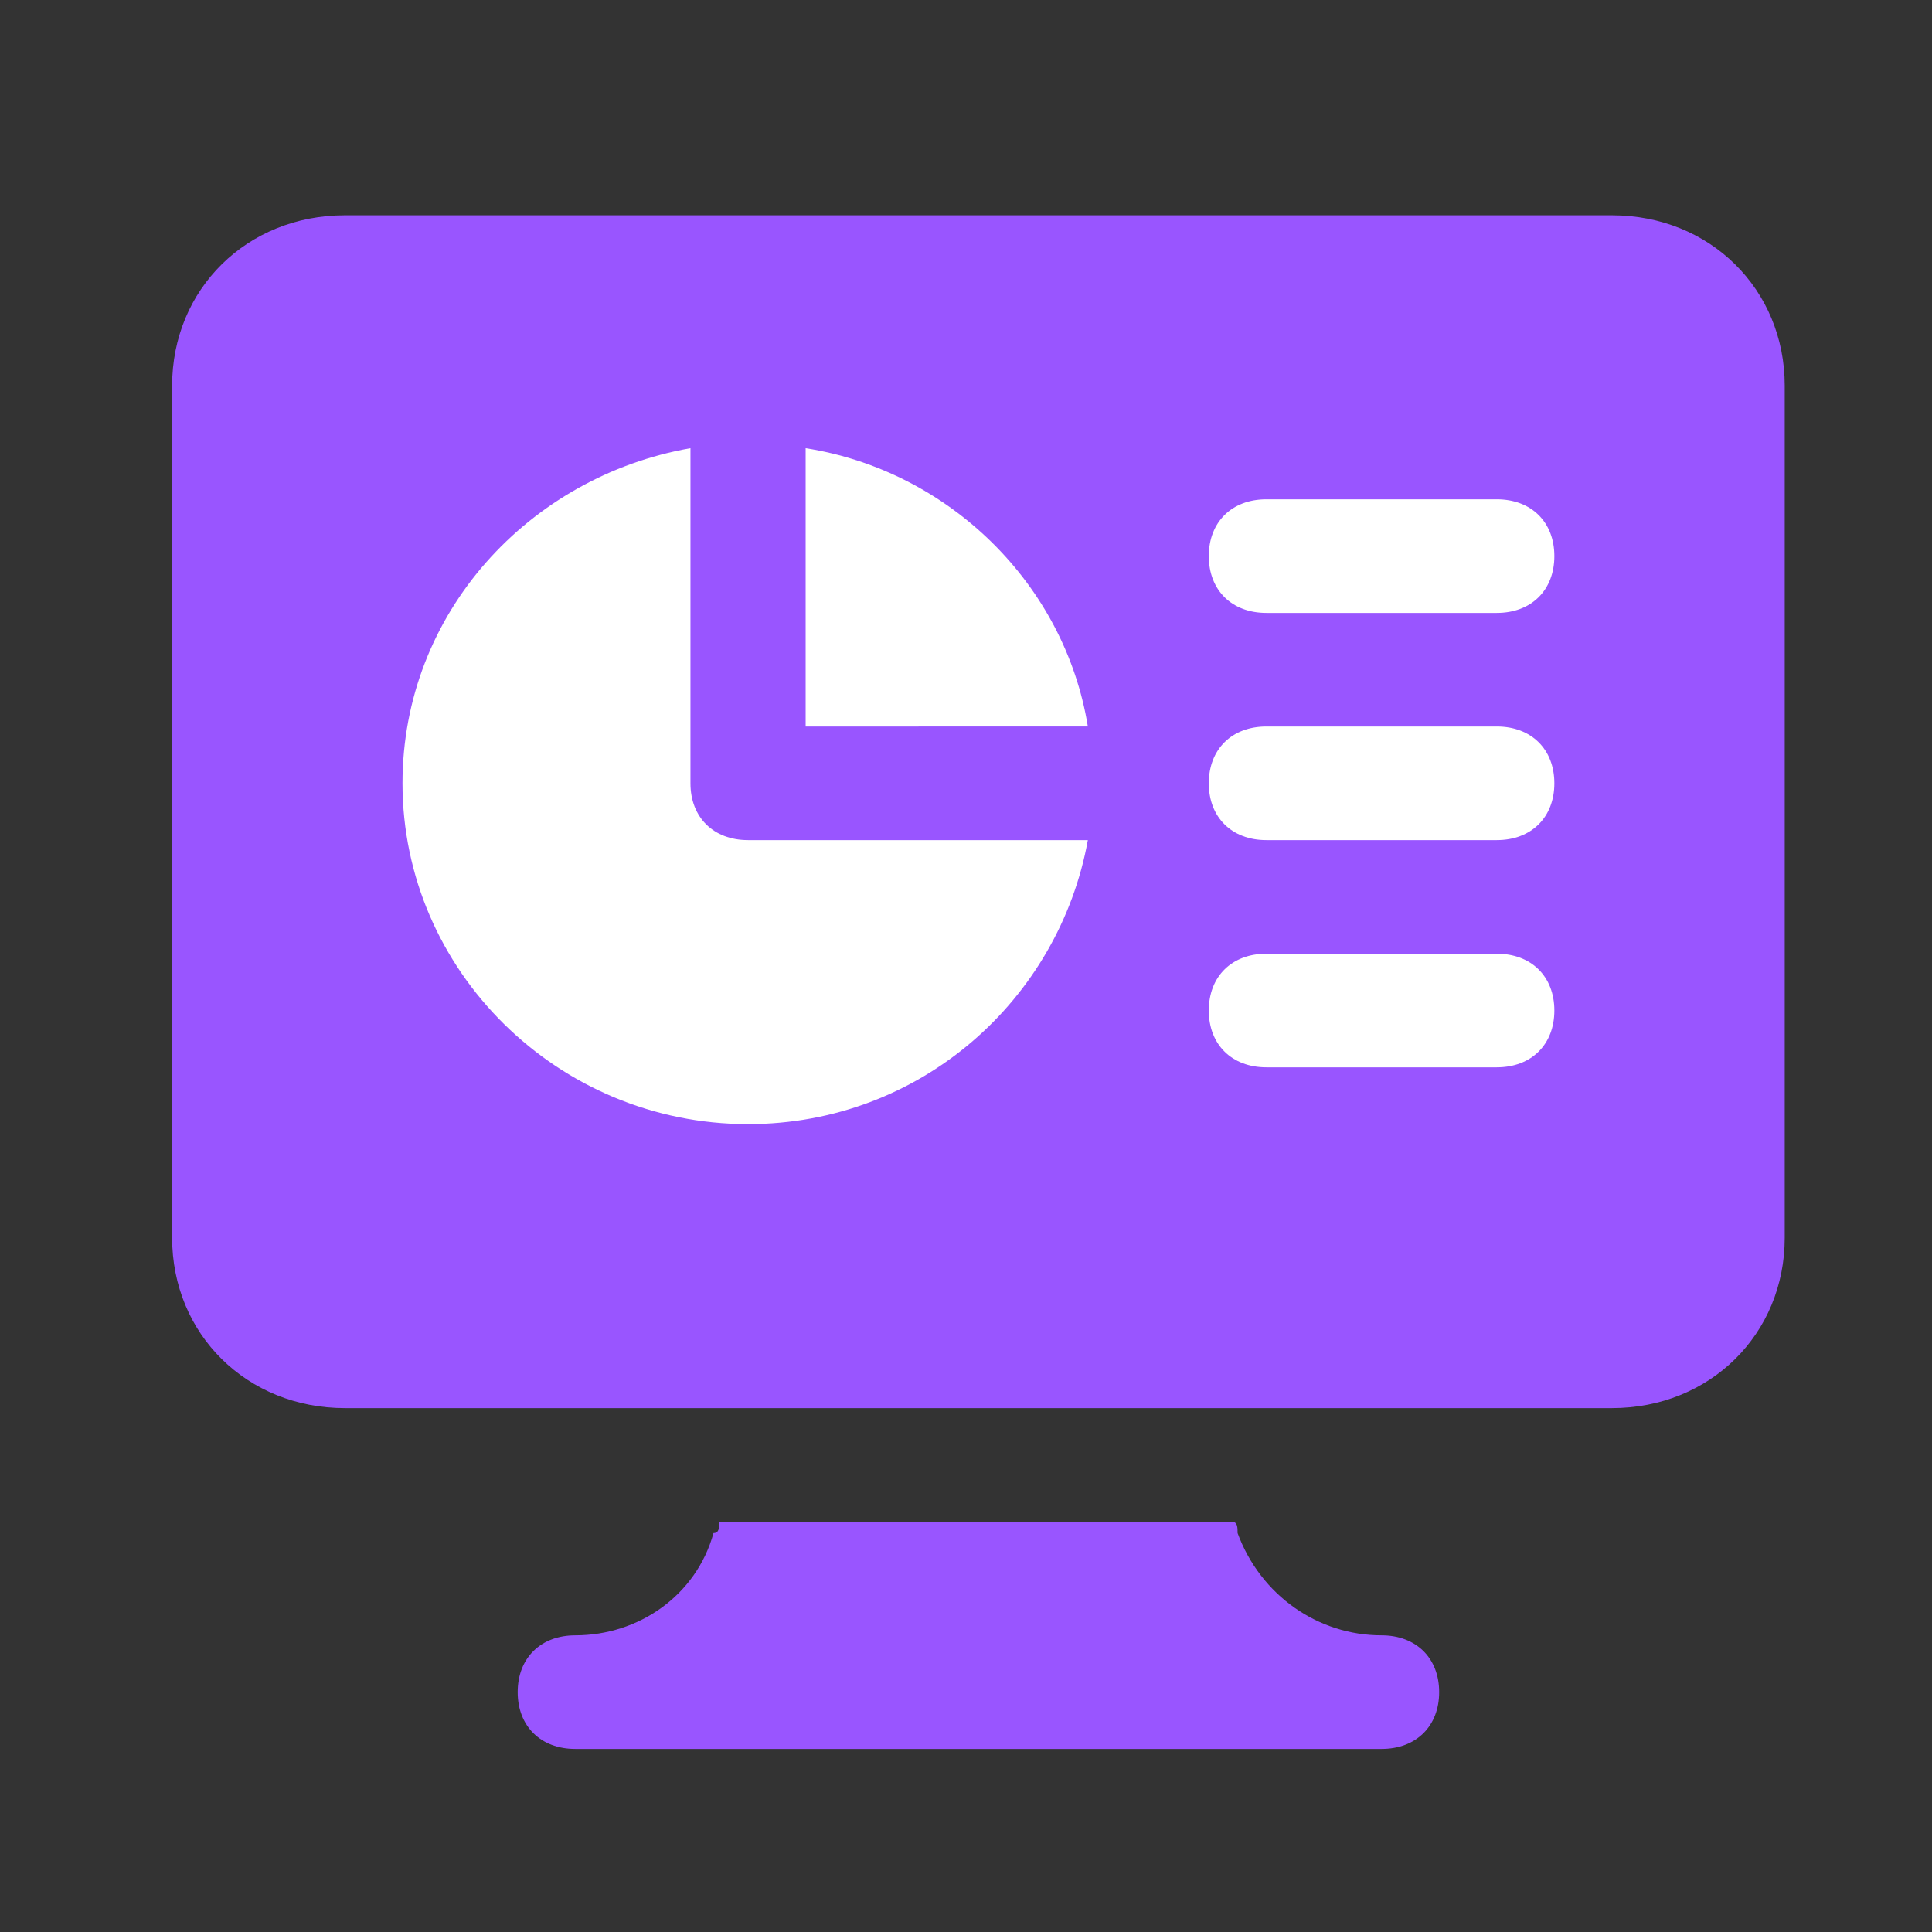 <?xml version="1.0" encoding="UTF-8" standalone="no"?>
<!-- Created with Inkscape (http://www.inkscape.org/) -->

<svg
   width="100mm"
   height="100mm"
   viewBox="0 0 100 100"
   version="1.1"
   id="svg1"
   xml:space="preserve"
   xmlns="http://www.w3.org/2000/svg"
   xmlns:svg="http://www.w3.org/2000/svg"><rect x="0" y="0" width="100" height="100" fill="#333333" stroke="none"/><defs
     id="defs1" /><g
     id="layer1"><path
       style="fill:#ffffff;stroke-width:0.265"
       d="m 146.27,15.226 c -12.232,13.187 -12.359,39.307 -0.064,52.431 12.296,13.124 37.013,13.251 49.245,0.063 C 207.683,54.532 207.429,28.031 195.133,14.907 182.837,1.784 158.502,2.039 146.27,15.226 Z"
       id="path15"
       transform="matrix(0.983,0,0,0.704,-115.782,11.094)" /><g
       id="g18"
       transform="matrix(2.981,0,0,2.94,2.947,2.324)"
       style="fill:#9955ff"><g
         id="g1"
         style="fill:#9955ff">
	<path
   d="m 23,28 c -1.1,0 -2.1,-0.7 -2.5,-1.8 0,-0.1 0,-0.2 -0.1,-0.2 h -8.9 c 0,0.1 0,0.2 -0.1,0.2 -0.3,1.1 -1.3,1.8 -2.4,1.8 -0.6,0 -1,0.4 -1,1 0,0.6 0.4,1 1,1 h 14 c 0.6,0 1,-0.4 1,-1 0,-0.6 -0.4,-1 -1,-1 z"
   id="path1-0"
   style="fill:#9955ff" />
</g><path
         d="M 27,3 H 5 C 3.3,3 2,4.3 2,6 v 15 c 0,1.7 1.3,3 3,3 h 6.9 8.1 7 c 1.7,0 3,-1.3 3,-3 V 6 C 30,4.3 28.7,3 27,3 Z M 12,19 C 8.7,19 6,16.3 6,13 6,10 8.2,7.6 11,7.1 V 13 c 0,0.6 0.4,1 1,1 h 5.9 C 17.4,16.8 15,19 12,19 Z m 1,-7 V 7.1 c 2.5,0.4 4.5,2.4 4.9,4.9 z m 12,6 h -4 c -0.6,0 -1,-0.4 -1,-1 0,-0.6 0.4,-1 1,-1 h 4 c 0.6,0 1,0.4 1,1 0,0.6 -0.4,1 -1,1 z m 0,-4 h -4 c -0.6,0 -1,-0.4 -1,-1 0,-0.6 0.4,-1 1,-1 h 4 c 0.6,0 1,0.4 1,1 0,0.6 -0.4,1 -1,1 z m 0,-4 H 21 C 20.4,10 20,9.6 20,9 20,8.4 20.4,8 21,8 h 4 c 0.6,0 1,0.4 1,1 0,0.6 -0.4,1 -1,1 z"
         id="path2-8"
         style="fill:#9955ff" /></g></g><style
     type="text/css"
     id="style1">
	.st0{fill:none;stroke:#000000;stroke-width:2;stroke-linecap:round;stroke-linejoin:round;stroke-miterlimit:10;}
</style></svg>
